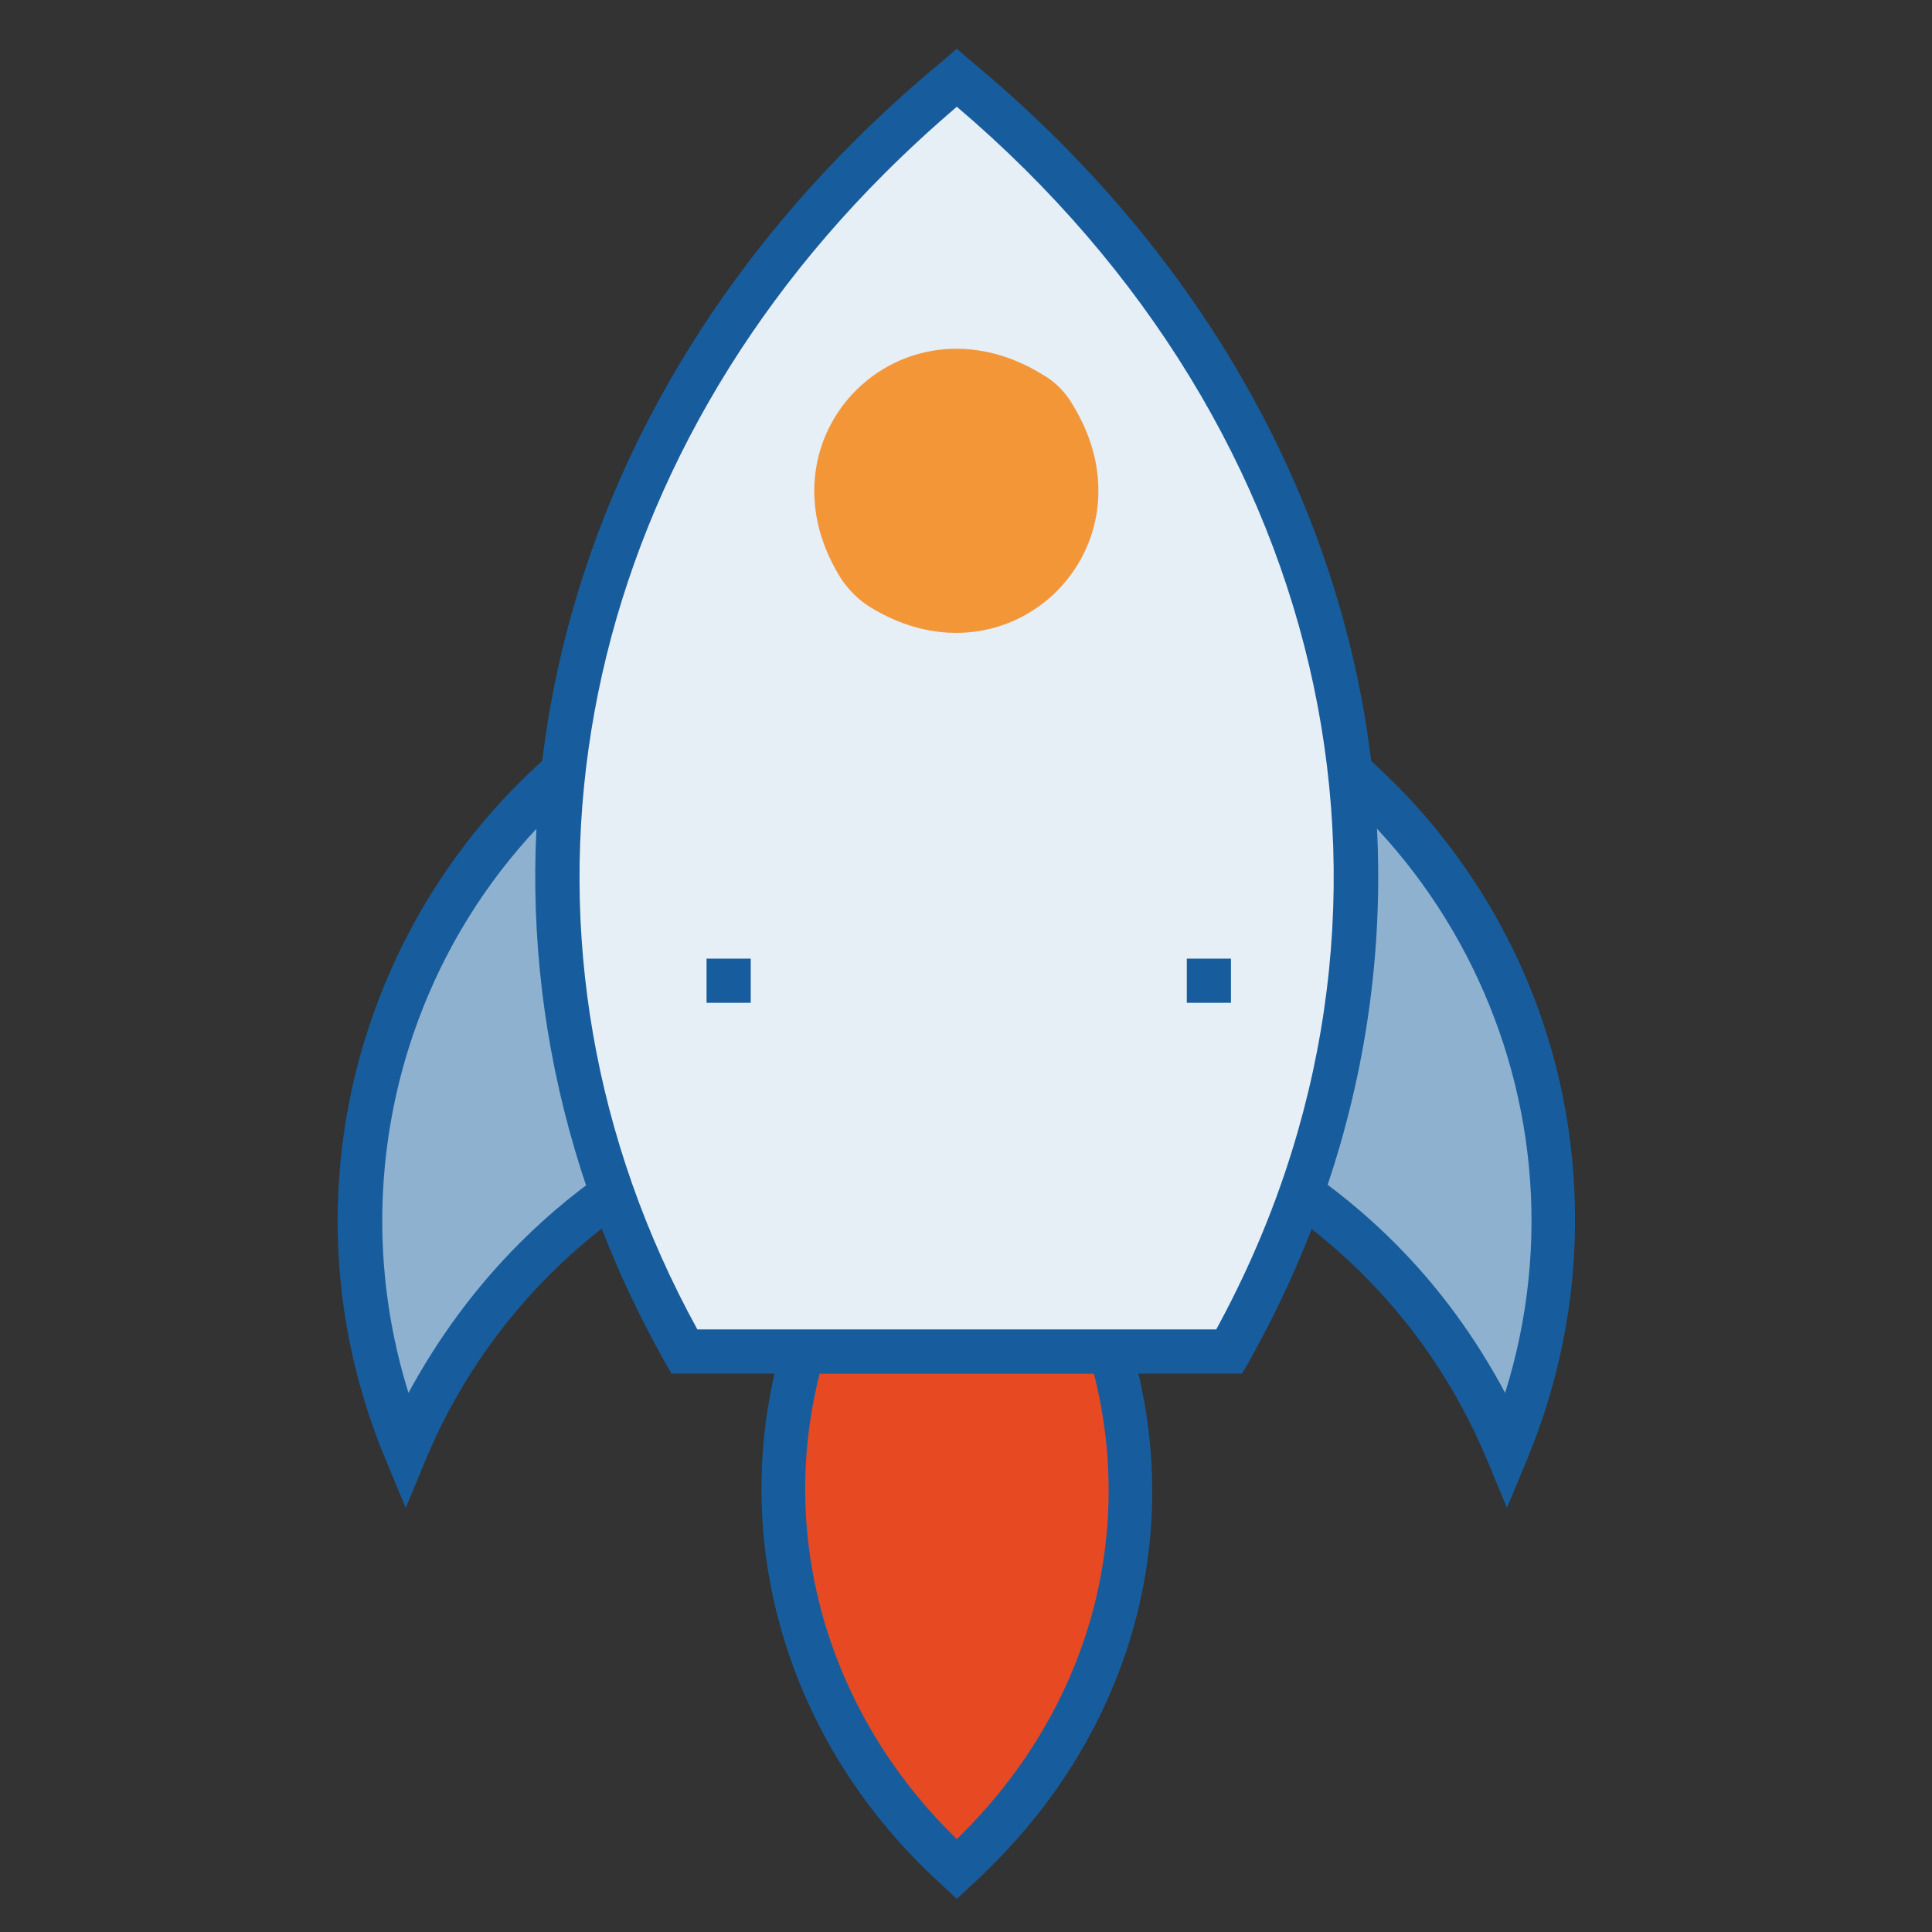 <?xml version="1.0" encoding="utf-8"?>
<!-- Generator: Adobe Illustrator 21.1.0, SVG Export Plug-In . SVG Version: 6.00 Build 0)  -->
<svg version="1.1" id="Warstwa_1" xmlns="http://www.w3.org/2000/svg" xmlns:xlink="http://www.w3.org/1999/xlink" x="0px" y="0px"
	 viewBox="0 0 210 210" style="enable-background:new 0 0 210 210;" xml:space="preserve">
<rect x="0" y="0" width="210" height="210" fill="#333333" stroke="none"/>
<style type="text/css">
	.st0{fill:#8FB1D0;}
	.st1{fill:#175D9D;}
	.st2{fill:#E74A23;}
	.st3{fill:#E6EEF6;}
	.st4{fill:#F39638;}
	.st5{fill:none;}
</style>
<title>t-time-off</title>
<g id="Warstwa_2">
	<g id="page_1_-home">
		<g id="str_1">
			<g id="ikony">
				<path class="st0" d="M104,117.9c26.2,0,49.8,15.7,59.8,39.8c13.8-33.1-1.8-71-34.9-84.8c-33.1-13.8-71,1.8-84.8,34.9
					c-6.7,16-6.7,34,0,49.9C54.2,133.6,77.8,117.8,104,117.9z"/>
				<path class="st1" d="M163.8,163.9l-2.2-5.3c-13.3-31.8-49.9-46.8-81.8-33.5c-15.1,6.3-27.2,18.4-33.5,33.5l-2.2,5.3l-2.2-5.3
					c-14.3-34.3,1.9-73.7,36.2-88c8.2-3.4,17-5.2,25.9-5.2c37.1,0,67.3,30.1,67.2,67.3c0,8.9-1.8,17.7-5.2,25.9L163.8,163.9z
					 M56.5,135.1c26.3-26.3,68.9-26.2,95.1,0c4.8,4.8,8.8,10.3,12,16.3c10.3-32.9-8-68-40.9-78.3s-68,8-78.3,40.9
					c-3.8,12.2-3.8,25.2,0,37.4C47.6,145.5,51.6,140,56.5,135.1z"/>
				<path class="st2" d="M87.3,146.9c-5.7,19.4-0.2,41,16.7,56.2l0,0c16.9-15.2,22.4-36.8,16.7-56.2H87.3z"/>
				<path class="st1" d="M107.9,202.7L107.9,202.7c-0.8,0.8-1.5,1.5-2.3,2.2l-1.6,1.5l-1.6-1.5c-16.9-15.3-23.5-37.7-17.4-58.7
					l0.5-1.7l36.9,0l0.5,1.7C128.9,166.3,123.2,187.4,107.9,202.7z M104,199.9c14.1-13.7,19.5-32.5,14.9-50.6H89.1
					C84.5,167.3,90.1,186.4,104,199.9L104,199.9z"/>
				<path class="st3" d="M133.6,146.9c25.6-45.4,15.7-101-29.6-138.4l0,0c-45.3,37.4-55.2,93.1-29.6,138.4L133.6,146.9z"/>
				<path class="st1" d="M135,149.3H73l-0.7-1.2C47.7,104.5,55.7,52.5,92.7,15.5c3.1-3.1,6.4-6.1,9.8-8.9l1.5-1.3l1.5,1.3
					c44.9,37.1,57,93.9,30.2,141.5L135,149.3z M75.8,144.5h56.4c24.4-44.7,13.2-97.7-28.2-132.9c-2.8,2.4-5.4,4.8-7.9,7.3
					C61,54,53.1,103.2,75.8,144.5z"/>
				<path class="st4" d="M116.6,44c9.4,15.3-6.7,31.4-22,22c-1.3-0.8-2.5-2-3.3-3.3c-9.4-15.3,6.7-31.4,22-22
					C114.7,41.5,115.8,42.6,116.6,44z"/>
				<line class="st5" x1="79.2" y1="108.9" x2="79.2" y2="104.2"/>
				<rect x="76.8" y="104.2" class="st1" width="4.8" height="4.8"/>
				<line class="st5" x1="131.4" y1="108.9" x2="131.4" y2="104.2"/>
				<rect x="129" y="104.2" class="st1" width="4.8" height="4.8"/>
			</g>
		</g>
	</g>
</g>
</svg>
